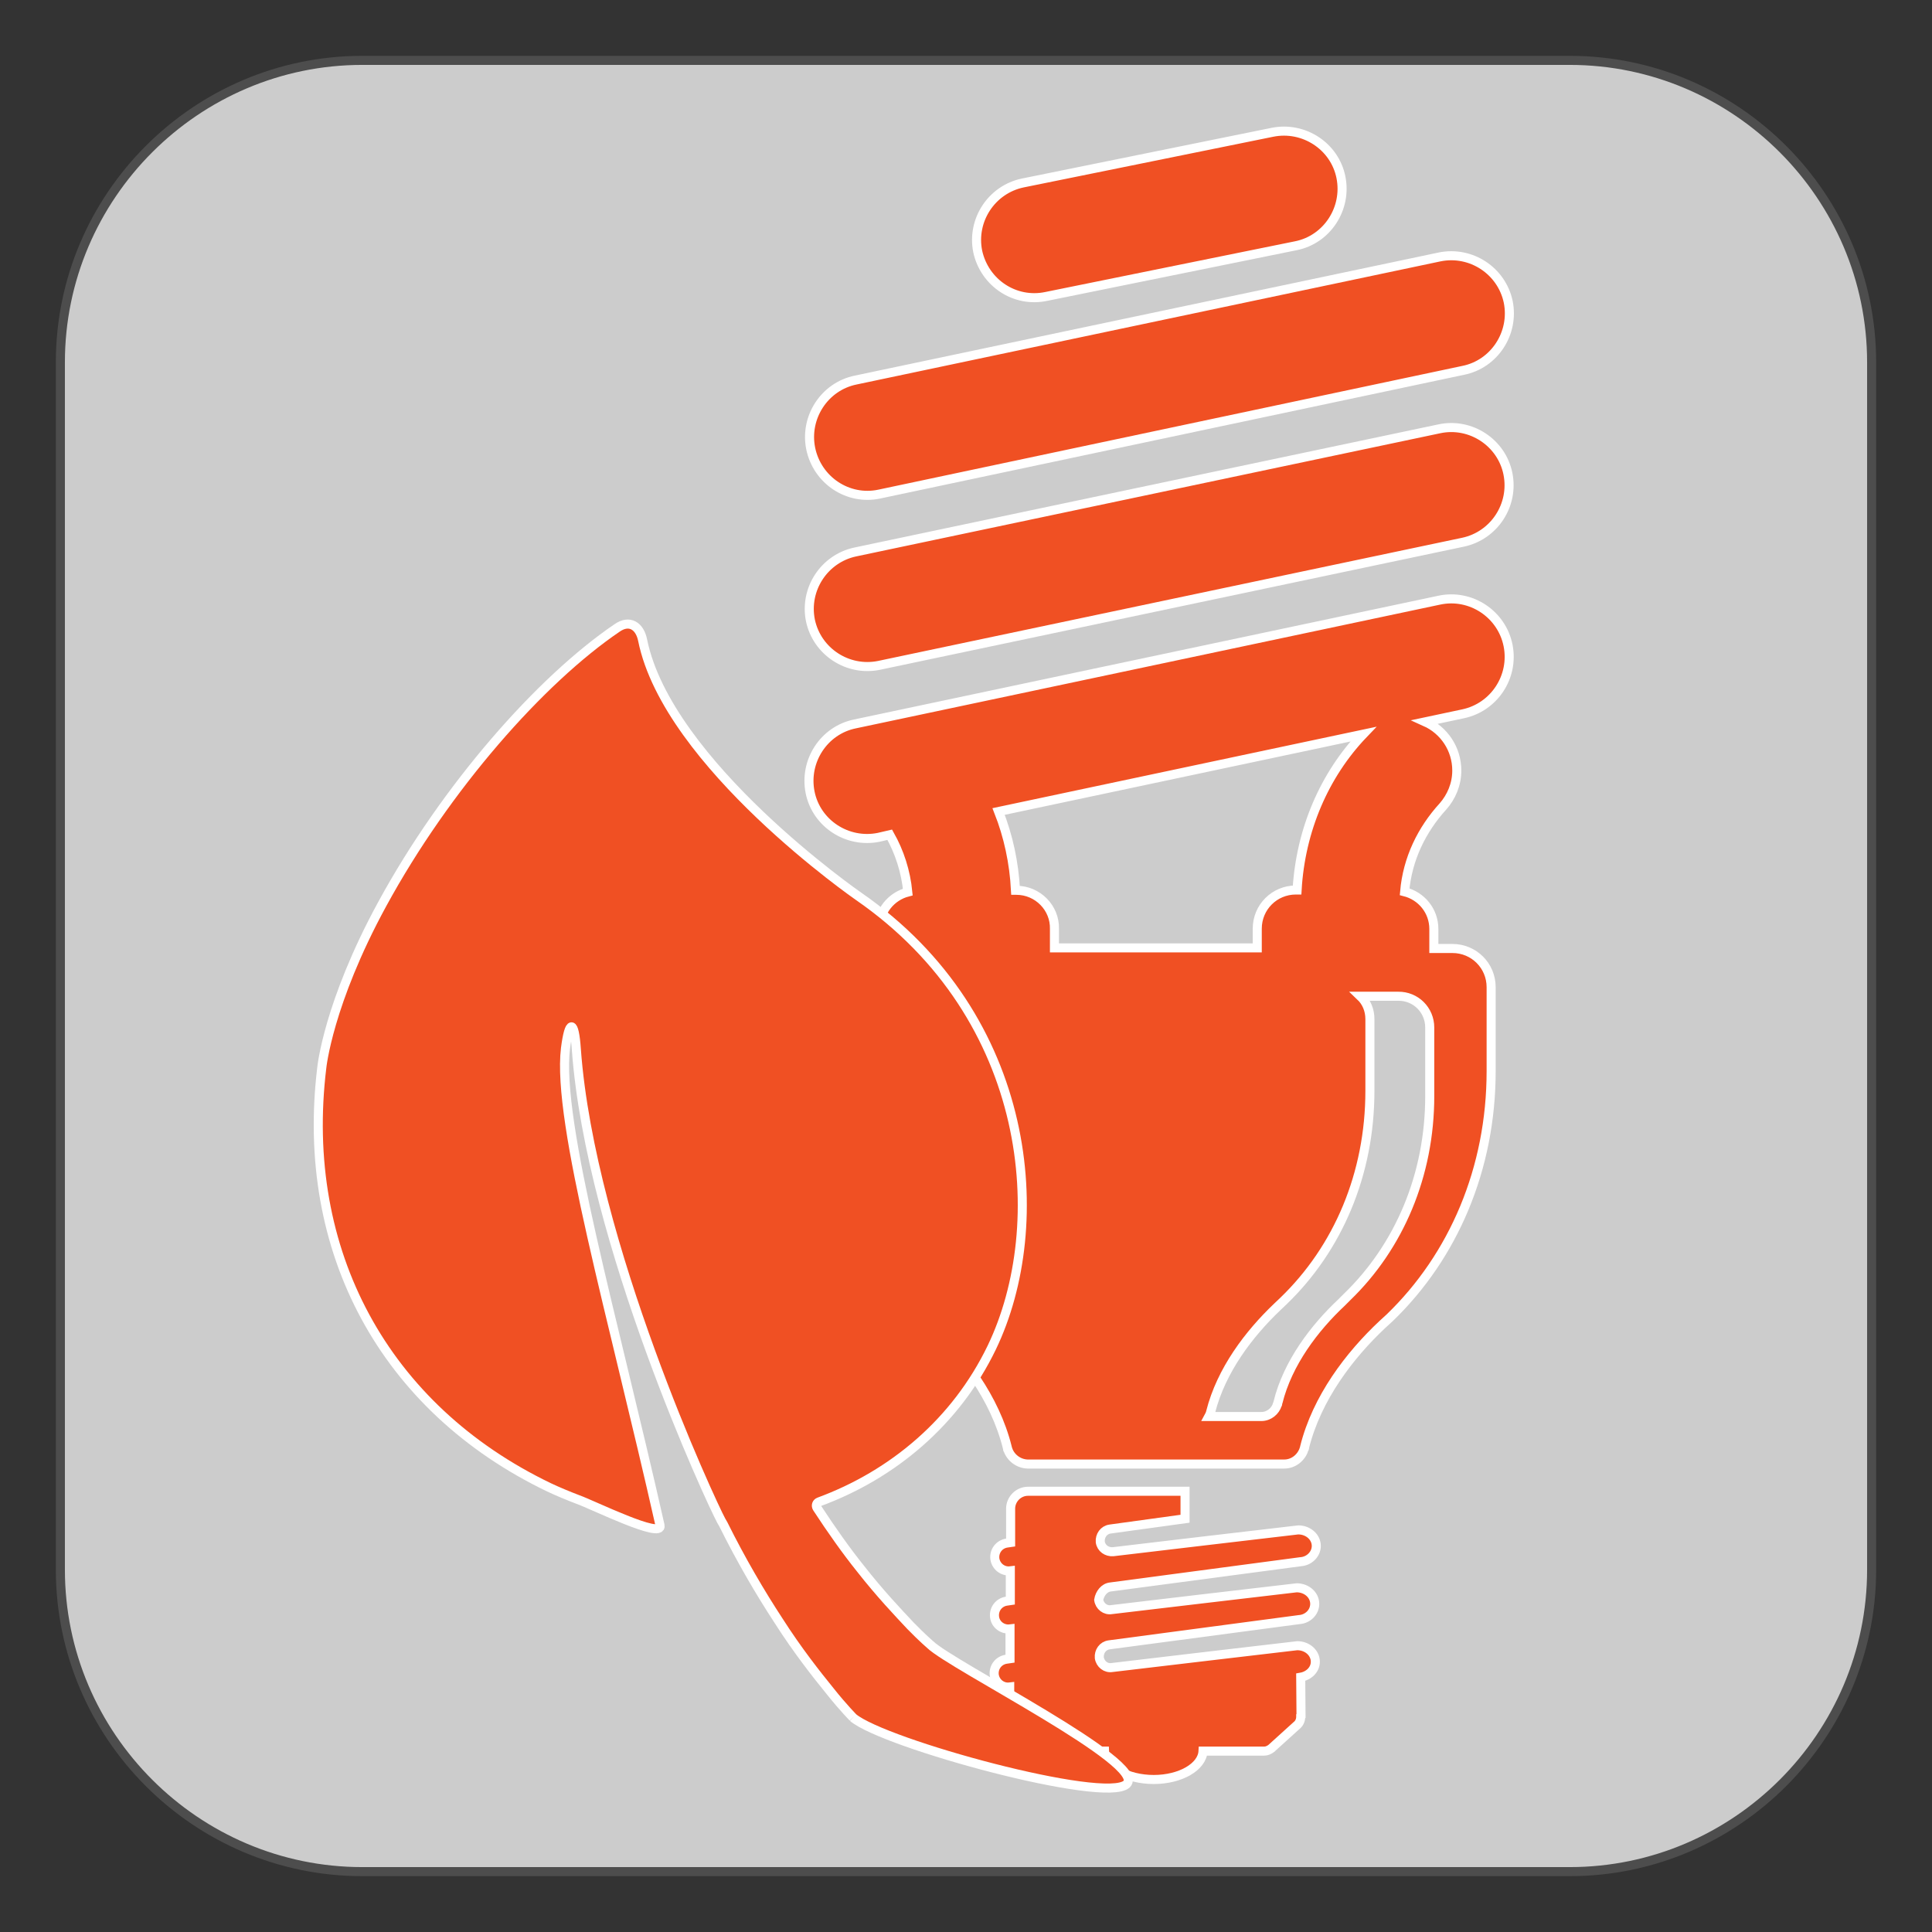 <?xml version="1.0" encoding="iso-8859-1"?>
<!-- Generator: Adobe Illustrator 24.2.1, SVG Export Plug-In . SVG Version: 6.00 Build 0)  -->
<svg version="1.1" xmlns="http://www.w3.org/2000/svg" xmlns:xlink="http://www.w3.org/1999/xlink" x="0px" y="0px"
	 viewBox="0 0 32 32" style="enable-background:new 0 0 32 32;" xml:space="preserve">
<rect x="0" y="0" width="32" height="32" fill="#333333" stroke="none"/>
<g id="Layer_2">
	<g>
		<path style="fill:#CCCCCC;" d="M31,26c0,2.75-2.25,5-5,5H6c-2.75,0-5-2.25-5-5V6c0-2.75,2.25-5,5-5h20c2.75,0,5,2.25,5,5V26z"/>
		<path style="fill:none;stroke:#4D4D4D;stroke-width:0.15;stroke-miterlimit:10;" d="M31,26c0,2.75-2.25,5-5,5H6
			c-2.75,0-5-2.25-5-5V6c0-2.75,2.25-5,5-5h20c2.75,0,5,2.25,5,5V26z"/>
	</g>
</g>
<g id="Layer_1">
	<path style="fill:#F05023;stroke:#FFFFFF;stroke-width:0.15;stroke-miterlimit:10;" d="M18.395,26.285l3.146-0.418
		c0.147-0.009,0.261-0.128,0.261-0.261c0-0.147-0.133-0.266-0.299-0.266c-0.019,0-3.065,0.361-3.065,0.361
		c-0.104,0.009-0.199-0.057-0.214-0.161c-0.009-0.104,0.057-0.199,0.161-0.214l1.243-0.171V24.7h-2.6l0,0
		c-0.161,0-0.289,0.133-0.289,0.289v0.56l-0.062,0.009c-0.128,0.019-0.214,0.133-0.199,0.261c0.019,0.128,0.133,0.214,0.256,0.199
		v0.493l-0.062,0.009c-0.128,0.019-0.214,0.133-0.199,0.261c0.014,0.128,0.133,0.214,0.256,0.199v0.493l-0.062,0.009
		c-0.128,0.019-0.214,0.133-0.199,0.261c0.019,0.128,0.133,0.214,0.256,0.199l0,0v0.493c0,0.057,0.028,0.109,0.071,0.147
		l0.408,0.365v0.005l0.005,0.005c0.033,0.028,0.081,0.047,0.128,0.047h0.958c0.009,0.261,0.37,0.47,0.816,0.47
		c0.441,0,0.802-0.209,0.816-0.47h1.011l0,0c0.047,0,0.085-0.019,0.123-0.047l0.005-0.005c0,0,0,0,0.005-0.005l0.403-0.365
		c0.043-0.033,0.071-0.085,0.071-0.147c0-0.005,0-0.009,0-0.009l0.005-0.005l-0.005-0.641c0.138-0.024,0.242-0.128,0.242-0.256
		c0-0.147-0.133-0.266-0.299-0.266c-0.019,0-3.065,0.361-3.065,0.361c-0.104,0.019-0.199-0.057-0.214-0.161
		c-0.009-0.104,0.057-0.199,0.161-0.214l3.146-0.418c0.147-0.009,0.261-0.123,0.261-0.261c0-0.147-0.133-0.266-0.299-0.266
		c-0.019,0-3.065,0.361-3.065,0.361c-0.104,0.019-0.199-0.057-0.214-0.161C18.215,26.394,18.291,26.294,18.395,26.285z"/>
	<path style="fill:#F05023;stroke:#FFFFFF;stroke-width:0.15;stroke-miterlimit:10;" d="M23.842,9.94l-9.679,2.05
		c-0.517,0.104-0.849,0.617-0.745,1.134s0.617,0.849,1.134,0.745l0.185-0.043c0.161,0.285,0.266,0.607,0.299,0.949
		c-0.275,0.071-0.479,0.318-0.479,0.617v0.318h-0.318c-0.356,0-0.641,0.285-0.641,0.641v1.39c0,1.613,0.617,3.06,1.675,4.085
		l0.119,0.109c0.55,0.517,1.087,1.219,1.291,2.035c0,0.009,0.005,0.019,0.005,0.028c0,0.005,0,0.009,0.005,0.009l0,0
		c0.047,0.138,0.176,0.237,0.327,0.242l0,0h4.251l0,0c0.152,0,0.28-0.104,0.327-0.242l0,0c0-0.005,0-0.009,0.005-0.009
		c0.005-0.009,0.005-0.019,0.005-0.028c0.204-0.816,0.745-1.523,1.291-2.035l0.119-0.109c1.058-1.02,1.68-2.472,1.68-4.085v-1.39
		c0-0.356-0.285-0.641-0.641-0.641h-0.308v-0.323c0-0.299-0.204-0.546-0.484-0.617c0.047-0.546,0.285-1.03,0.636-1.414
		c0.138-0.157,0.228-0.365,0.228-0.593c0-0.361-0.214-0.669-0.522-0.807l0.626-0.133c0.517-0.109,0.849-0.617,0.745-1.134
		C24.872,10.167,24.359,9.831,23.842,9.94z M16.834,14.746H16.82c-0.024-0.46-0.119-0.897-0.28-1.305l6.04-1.281
		c-0.645,0.674-1.039,1.589-1.096,2.581h-0.019c-0.356,0-0.641,0.285-0.641,0.641V15.7h-3.359v-0.313
		C17.475,15.04,17.19,14.746,16.834,14.746z M23.681,17.019v1.134c0,1.314-0.508,2.496-1.366,3.326l-0.095,0.095
		c-0.446,0.418-0.892,1.001-1.053,1.656c0,0.005-0.005,0.019-0.005,0.024c0,0.005,0,0.005-0.005,0.009l0,0
		c-0.033,0.109-0.138,0.199-0.266,0.199h-0.868c0.005-0.009,0.009-0.028,0.019-0.043l0,0c0-0.005,0-0.005,0.005-0.009
		c0-0.005,0.005-0.019,0.005-0.024c0.176-0.693,0.636-1.295,1.105-1.741l0.1-0.095c0.906-0.873,1.433-2.107,1.433-3.483v-1.186
		c0-0.152-0.057-0.285-0.157-0.38h0.626C23.448,16.497,23.681,16.729,23.681,17.019z"/>
	<path style="fill:#F05023;stroke:#FFFFFF;stroke-width:0.15;stroke-miterlimit:10;" d="M23.842,7.102l-9.674,2.04
		c-0.517,0.109-0.849,0.617-0.745,1.134c0.109,0.517,0.617,0.849,1.134,0.745l9.674-2.04c0.517-0.109,0.849-0.617,0.745-1.134
		S24.359,6.993,23.842,7.102z"/>
	<path style="fill:#F05023;stroke:#FFFFFF;stroke-width:0.15;stroke-miterlimit:10;" d="M14.562,8.184l9.674-2.05
		c0.517-0.104,0.849-0.617,0.745-1.134c-0.109-0.517-0.617-0.849-1.134-0.745l-9.674,2.04C13.656,6.4,13.323,6.913,13.428,7.43
		C13.537,7.956,14.045,8.293,14.562,8.184z"/>
	<path style="fill:#F05023;stroke:#FFFFFF;stroke-width:0.15;stroke-miterlimit:10;" d="M17.328,4.91l4.137-0.84
		c0.517-0.104,0.849-0.617,0.745-1.134c-0.104-0.517-0.617-0.849-1.134-0.745l-4.137,0.84c-0.517,0.109-0.849,0.617-0.745,1.134
		C16.308,4.687,16.811,5.019,17.328,4.91z"/>
	<path id="Leaf_1_x2C__Nature_2" style="fill:#F05023;stroke:#FFFFFF;stroke-width:0.15;stroke-miterlimit:10;" d="M9.091,24.634
		c0.161,0.076,0.323,0.142,0.484,0.204c0.232,0.081,1.409,0.664,1.357,0.427c-0.778-3.454-1.713-6.671-1.566-7.9
		c0.062-0.484,0.147-0.474,0.18,0.014c0.232,3.203,2.244,7.525,2.401,7.81l0.033,0.057c0.294,0.593,0.617,1.143,0.916,1.599
		c0.318,0.498,0.631,0.892,0.854,1.167c0.218,0.275,0.399,0.455,0.38,0.437c0.512,0.432,4.175,1.433,4.531,1.101
		c0.356-0.337-2.894-1.96-3.255-2.311c-0.014-0.014-0.114-0.095-0.327-0.313c-0.204-0.218-0.503-0.531-0.83-0.949
		c-0.232-0.289-0.474-0.631-0.716-1.001c-0.024-0.038-0.009-0.085,0.033-0.1c1.224-0.451,2.268-1.328,2.861-2.557
		c0.977-2.031,0.688-5.471-2.206-7.473c0,0-3.16-2.187-3.577-4.242c-0.047-0.237-0.218-0.346-0.422-0.204
		c-1.267,0.859-2.837,2.638-3.891,4.574c-0.897,1.646-1.001,2.709-1.001,2.709C4.959,20.724,6.368,23.324,9.091,24.634z"/>
</g>
</svg>
